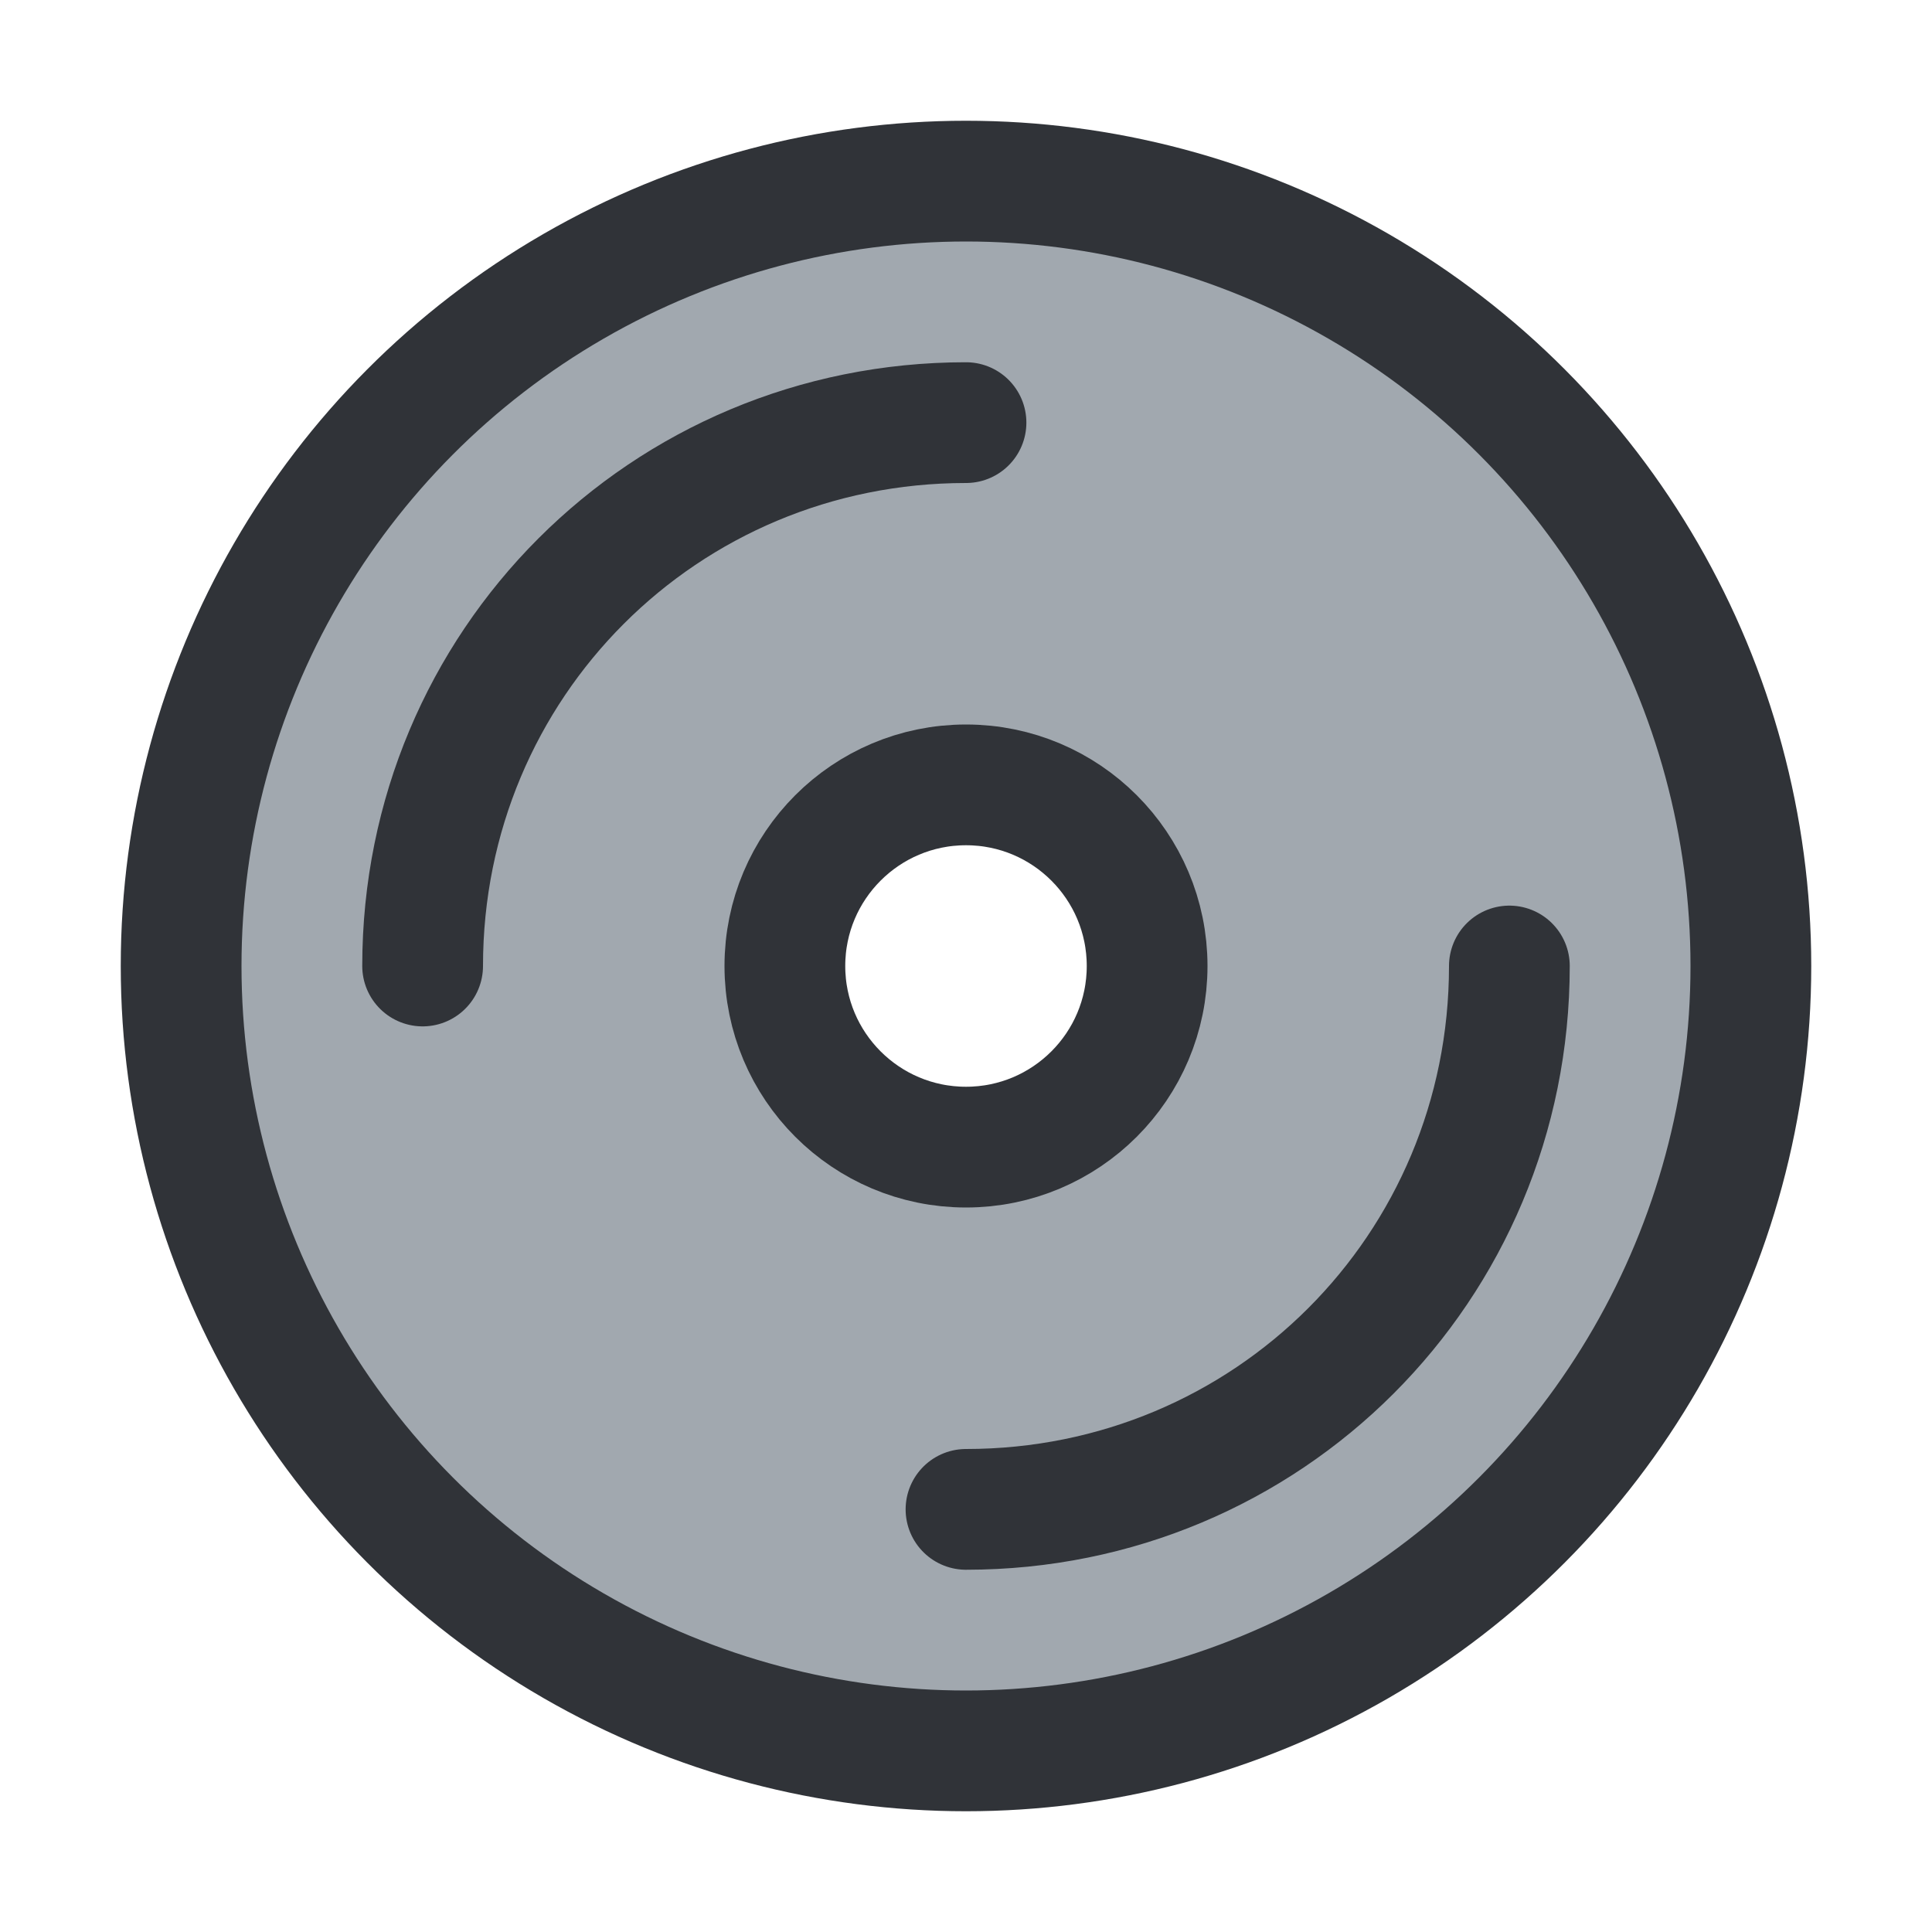 <?xml version="1.0" encoding="utf-8"?>
<!-- Generator: Adobe Illustrator 19.1.1, SVG Export Plug-In . SVG Version: 6.00 Build 0)  -->
<svg version="1.1" id="icons" xmlns="http://www.w3.org/2000/svg" xmlns:xlink="http://www.w3.org/1999/xlink" x="0px" y="0px"
	 width="32px" height="32px" viewBox="0 0 32 32" style="enable-background:new 0 0 32 32;" xml:space="preserve">
<style type="text/css">
	.st0{clip-path:url(#XMLID_2_);}
	.st1{fill:#CBD1D3;}
	.st2{fill:#7C8184;}
	.st3{fill:none;stroke:#303338;stroke-width:2;stroke-linecap:round;stroke-linejoin:round;stroke-miterlimit:10;}
	.st4{fill:#303338;}
	.st5{clip-path:url(#XMLID_3_);}
	.st6{clip-path:url(#XMLID_4_);}
	.st7{fill:#A1A8AF;}
	.st8{fill:none;stroke:#303338;stroke-width:2;stroke-linecap:round;stroke-miterlimit:10;}
	.st9{clip-path:url(#XMLID_5_);}
	.st10{clip-path:url(#XMLID_6_);}
	.st11{clip-path:url(#XMLID_7_);}
	.st12{clip-path:url(#XMLID_8_);}
	.st13{clip-path:url(#XMLID_9_);}
	.st14{clip-path:url(#XMLID_10_);}
	.st15{clip-path:url(#XMLID_11_);}
	.st16{clip-path:url(#XMLID_12_);}
	.st17{clip-path:url(#XMLID_13_);}
	.st18{clip-path:url(#XMLID_14_);}
	.st19{clip-path:url(#XMLID_15_);}
	.st20{clip-path:url(#XMLID_16_);}
	.st21{clip-path:url(#XMLID_17_);}
	.st22{clip-path:url(#XMLID_18_);}
	.st23{fill:none;stroke:#303338;stroke-width:2;stroke-miterlimit:10;}
	.st24{clip-path:url(#XMLID_19_);}
	.st25{fill:none;stroke:#303338;stroke-width:2;stroke-linejoin:round;stroke-miterlimit:10;}
	.st26{clip-path:url(#XMLID_20_);}
	.st27{clip-path:url(#XMLID_21_);}
	.st28{clip-path:url(#XMLID_22_);}
	.st29{clip-path:url(#XMLID_23_);}
	.st30{clip-path:url(#XMLID_24_);}
	.st31{clip-path:url(#XMLID_25_);}
	.st32{clip-path:url(#XMLID_26_);}
	.st33{clip-path:url(#XMLID_27_);}
	.st34{clip-path:url(#XMLID_28_);}
	.st35{clip-path:url(#XMLID_29_);}
	.st36{clip-path:url(#XMLID_30_);}
	.st37{clip-path:url(#XMLID_31_);}
	.st38{clip-path:url(#XMLID_32_);}
	.st39{clip-path:url(#XMLID_33_);}
	.st40{clip-path:url(#XMLID_34_);}
	.st41{clip-path:url(#XMLID_35_);}
	.st42{clip-path:url(#XMLID_36_);}
	.st43{clip-path:url(#XMLID_37_);}
	.st44{clip-path:url(#XMLID_38_);}
	.st45{clip-path:url(#XMLID_39_);}
	.st46{clip-path:url(#XMLID_40_);}
	.st47{clip-path:url(#XMLID_41_);}
	.st48{clip-path:url(#XMLID_42_);}
	.st49{clip-path:url(#XMLID_43_);}
	.st50{clip-path:url(#XMLID_44_);}
	.st51{clip-path:url(#XMLID_45_);}
	.st52{clip-path:url(#XMLID_46_);}
	.st53{clip-path:url(#XMLID_47_);}
	.st54{clip-path:url(#XMLID_48_);}
	.st55{clip-path:url(#XMLID_49_);}
	.st56{clip-path:url(#XMLID_50_);}
	.st57{clip-path:url(#XMLID_51_);}
	.st58{clip-path:url(#XMLID_52_);}
	.st59{clip-path:url(#XMLID_53_);}
	.st60{clip-path:url(#XMLID_54_);}
	.st61{clip-path:url(#XMLID_55_);}
	.st62{clip-path:url(#XMLID_56_);}
	.st63{clip-path:url(#XMLID_57_);}
	.st64{clip-path:url(#XMLID_58_);}
	.st65{clip-path:url(#XMLID_59_);}
	.st66{clip-path:url(#XMLID_60_);}
	.st67{clip-path:url(#XMLID_61_);}
	.st68{clip-path:url(#XMLID_62_);}
	.st69{clip-path:url(#XMLID_63_);}
	.st70{clip-path:url(#XMLID_64_);}
	.st71{clip-path:url(#XMLID_65_);}
	.st72{clip-path:url(#XMLID_66_);}
	.st73{clip-path:url(#XMLID_67_);}
	.st74{clip-path:url(#XMLID_68_);}
	.st75{clip-path:url(#XMLID_69_);}
	.st76{clip-path:url(#XMLID_70_);}
	.st77{clip-path:url(#XMLID_71_);}
	.st78{clip-path:url(#XMLID_72_);}
	.st79{clip-path:url(#XMLID_73_);}
	.st80{clip-path:url(#XMLID_74_);}
	.st81{clip-path:url(#XMLID_75_);}
	.st82{clip-path:url(#XMLID_76_);}
	.st83{clip-path:url(#XMLID_77_);}
	.st84{clip-path:url(#XMLID_78_);}
	.st85{clip-path:url(#XMLID_79_);}
	.st86{clip-path:url(#XMLID_80_);}
	.st87{clip-path:url(#XMLID_81_);}
	.st88{clip-path:url(#XMLID_82_);}
	.st89{clip-path:url(#XMLID_83_);}
	.st90{clip-path:url(#XMLID_84_);}
	.st91{clip-path:url(#XMLID_85_);}
	.st92{clip-path:url(#XMLID_86_);}
	.st93{clip-path:url(#XMLID_87_);}
	.st94{clip-path:url(#XMLID_88_);}
	.st95{clip-path:url(#XMLID_89_);}
	.st96{clip-path:url(#XMLID_90_);}
	.st97{clip-path:url(#XMLID_91_);}
</style>
<g id="XMLID_6947_">
	<defs>
		<rect id="XMLID_4044_" width="32" height="32"/>
	</defs>
	<clipPath id="XMLID_2_">
		<use xlink:href="#XMLID_4044_"  style="overflow:visible;"/>
	</clipPath>
	<g id="XMLID_250_" class="st0">
		<path id="XMLID_9208_" class="st7" d="M16,3C8.8,3,3,8.8,3,16s5.8,13,13,13s13-5.8,13-13S23.2,3,16,3z M16,19c-1.7,0-3-1.3-3-3
			s1.3-3,3-3s3,1.3,3,3S17.7,19,16,19z"/>
		<circle id="XMLID_251_" class="st3" cx="16" cy="16" r="13"/>
		<circle id="XMLID_252_" class="st3" cx="16" cy="16" r="3"/>
		<path id="XMLID_253_" class="st3" d="M7,16c0-5,4-9,9-9"/>
		<path id="XMLID_254_" class="st3" d="M25,16c0,5-4,9-9,9"/>
	</g>
</g>
</svg>
